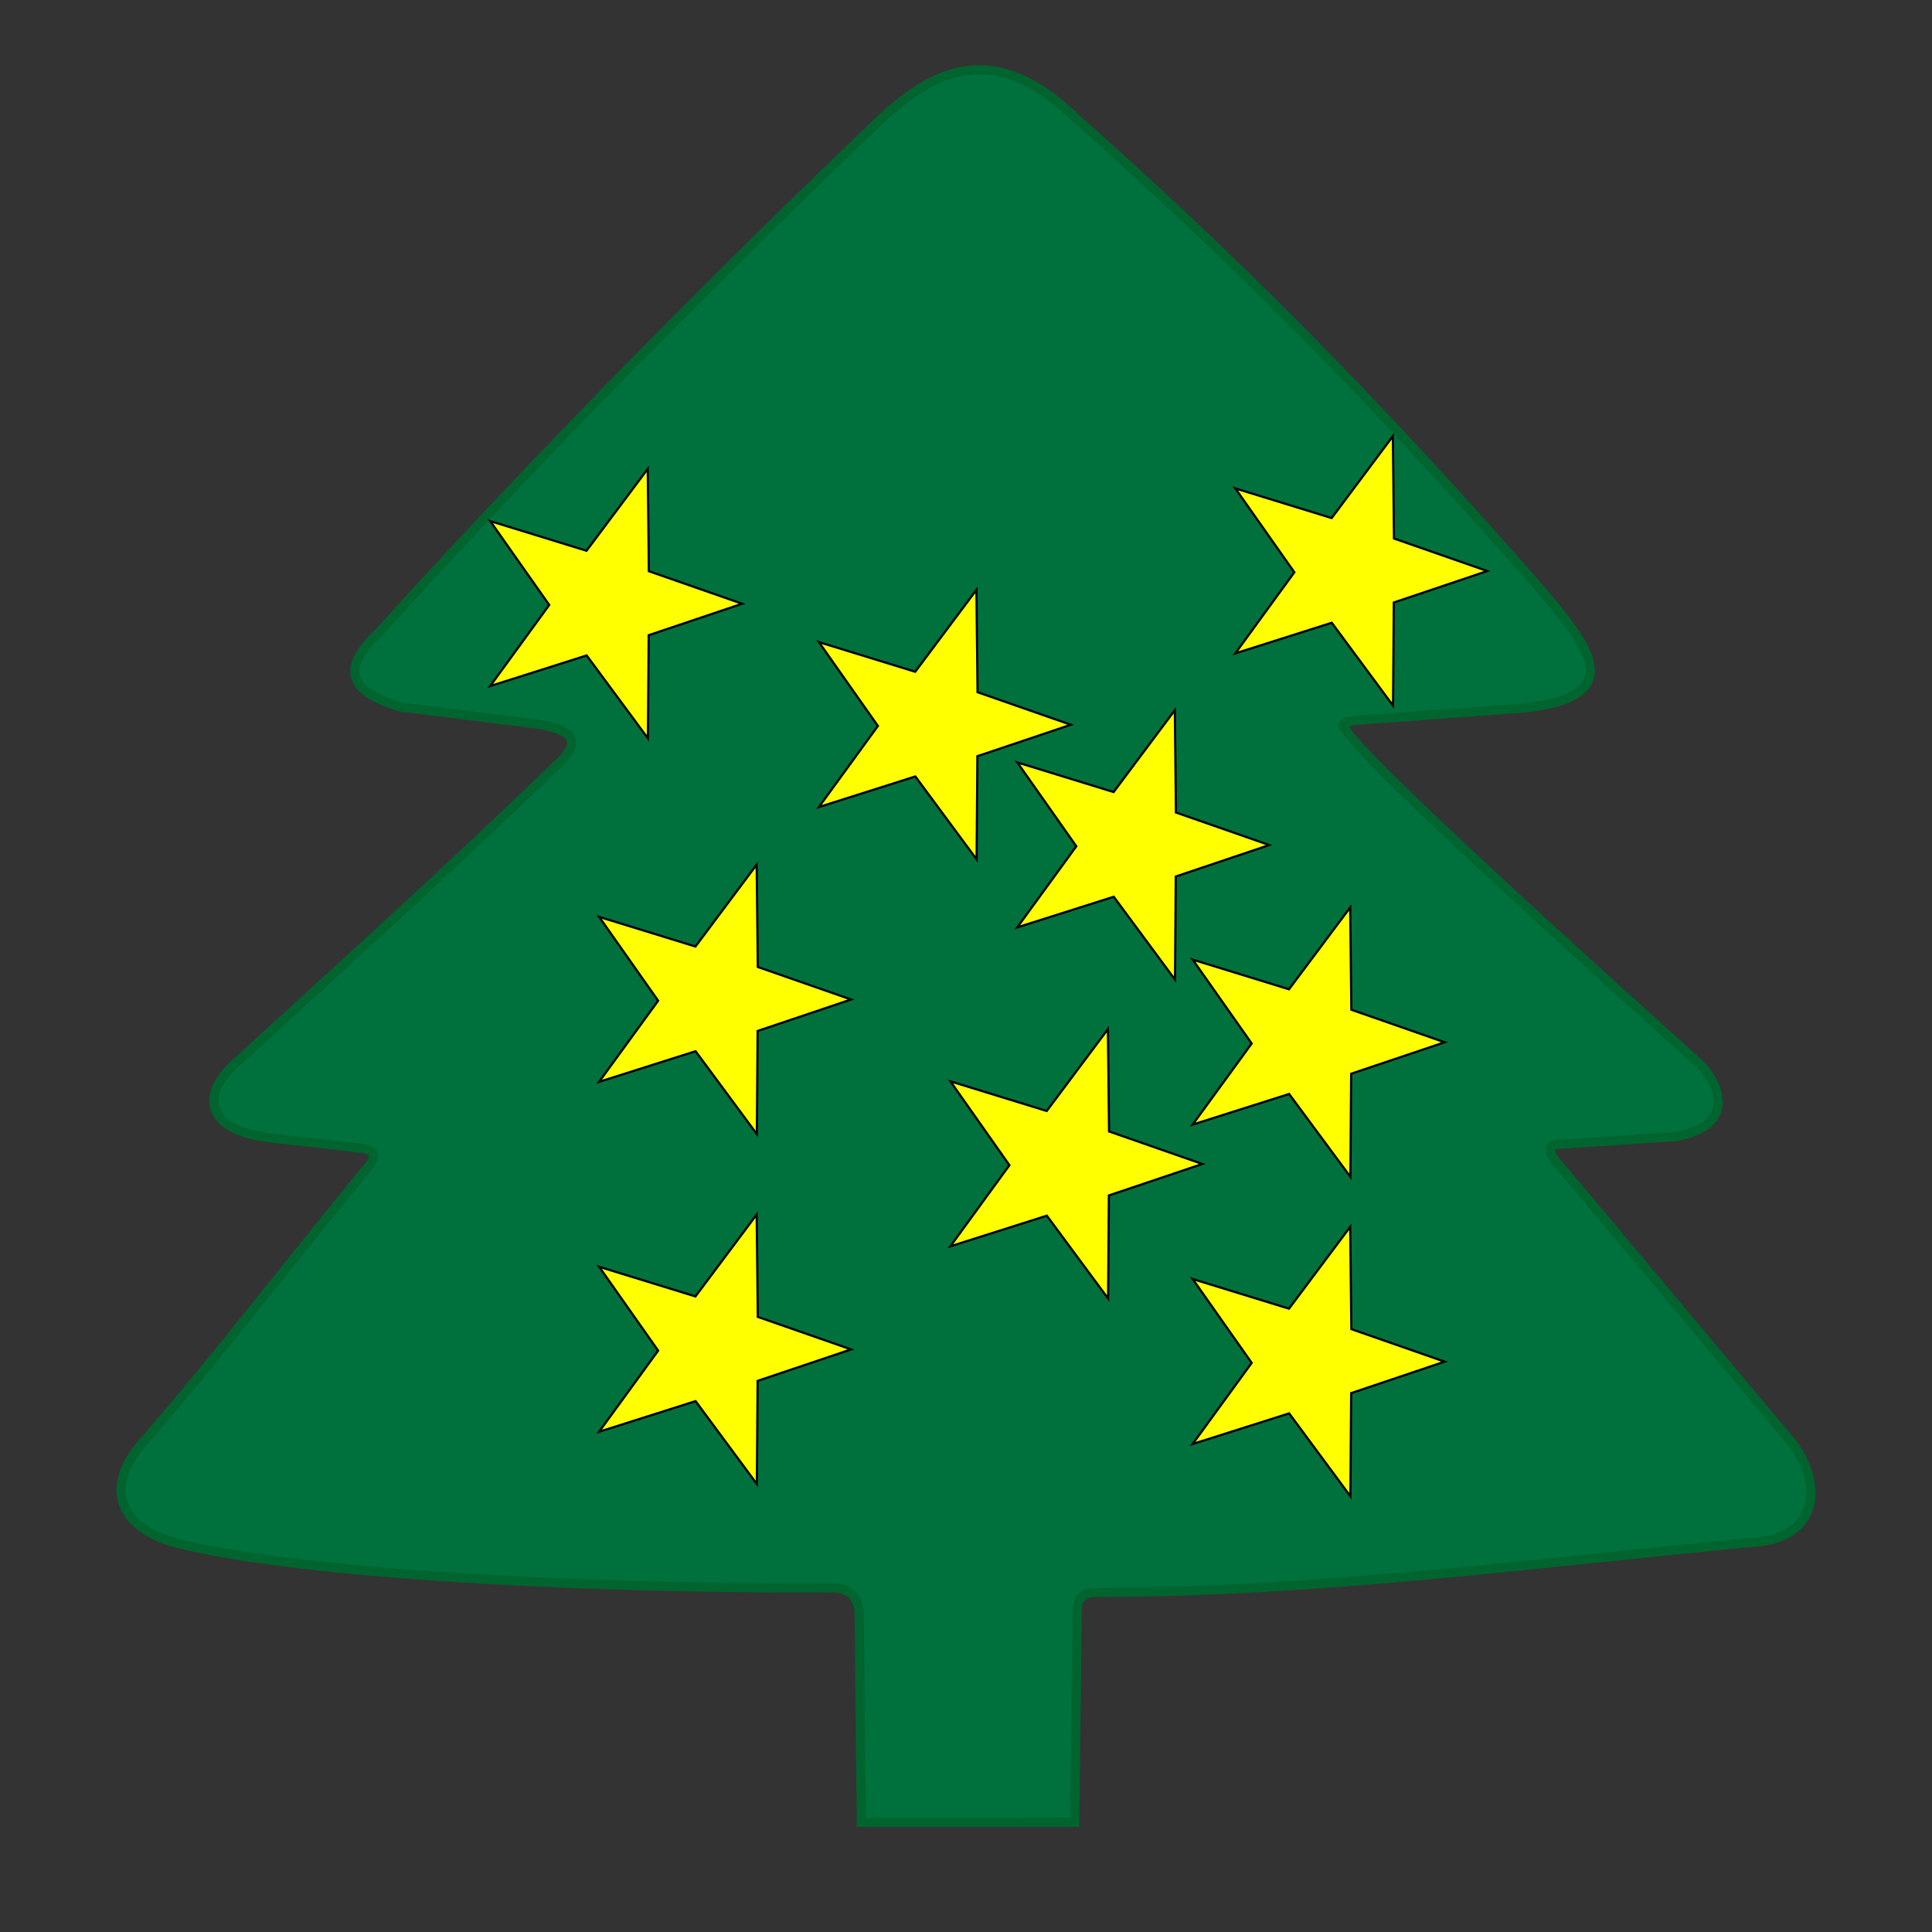 <?xml version="1.0" encoding="UTF-8" standalone="no"?>
<!-- Created with Inkscape (http://www.inkscape.org/) -->

<svg
   width="176mm"
   height="176mm"
   viewBox="0 0 176 176"
   version="1.1"
   id="svg52"
   xml:space="preserve"
   inkscape:version="1.2.2 (b0a8486541, 2022-12-01)"
   sodipodi:docname="starsWinter.svg"
   xmlns:inkscape="http://www.inkscape.org/namespaces/inkscape"
   xmlns:sodipodi="http://sodipodi.sourceforge.net/DTD/sodipodi-0.dtd"
   xmlns="http://www.w3.org/2000/svg"
   xmlns:svg="http://www.w3.org/2000/svg"><rect x="0" y="0" width="176" height="176" fill="#333333" stroke="none"/><style
     id="style1736">
.stars { 
    stroke-width:0.2;
    stroke:#000000;
    fill:#ffff00;
}
</style><sodipodi:namedview
     id="namedview54"
     pagecolor="#ffffff"
     bordercolor="#000000"
     borderopacity="0.25"
     inkscape:showpageshadow="2"
     inkscape:pageopacity="0.0"
     inkscape:pagecheckerboard="0"
     inkscape:deskcolor="#d1d1d1"
     inkscape:document-units="mm"
     showgrid="false"
     inkscape:zoom="0.53039953"
     inkscape:cx="-23.56714"
     inkscape:cy="438.34881"
     inkscape:window-width="1854"
     inkscape:window-height="1011"
     inkscape:window-x="66"
     inkscape:window-y="32"
     inkscape:window-maximized="1"
     inkscape:current-layer="layer1" /><defs
     id="defs49" /><g
     inkscape:label="Ebene 1"
     inkscape:groupmode="layer"
     id="layer1"><path
       style="display:inline;fill:#00713d;fill-opacity:1;stroke:#00642f;stroke-width:0.838;stroke-dasharray:none;stroke-opacity:1"
       d="m 34.9,57.196 c 14.29,-15.756 29.501,-31.177 45.276,-46.272 4.848,-4.52 10.377,-7.497 18.006,0.007 13.172,11.708 25.917,24.2 41.997,42.573 4.424,5.256 9.033,10.455 -3.01,11.115 l -13.733,1.011 c -0.732,0.111 -1.441,0.271 -0.909,0.735 0.865,1.762 11.009,11.407 32.228,30.499 1.459,1.305 3.918,5.58 -2.118,6.68 l -10.844,0.72 c -0.602,-0.02 -0.889,0.687 0.171,1.793 l 21.289,25.395 c 2.913,3.87 2.427,8.824 -3.879,9.076 -20.467,1.955 -39.212,4.487 -59.136,4.539 -1.308,-0.073 -2.188,0.319 -2.103,1.764 l -0.242,19.181 -19.423,8.9e-4 -0.201,-18.936 c -0.027,-1.754 -1.021,-2.575 -3.017,-2.426 -23.106,0.096 -48.264,-1.35 -58.974,-4.038 -5.415,-1.35 -6.938,-5.112 -3.17,-9.314 6.675,-7.677 13.145,-16.14 20.288,-24.836 0.734,-0.85 1.111,-1.608 -0.453,-1.862 l -8.322,-0.95 c -5.914,-0.659 -6.596,-4.022 -2.725,-7.193 9.645,-8.812 19.26,-17.515 29.105,-27.028 2.507,-2.43 0.098,-3.042 -1.787,-3.43 L 36.547,64.41 c -7.561,-2.145 -2.93,-5.818 -1.647,-7.213 z"
       id="path384"
       sodipodi:nodetypes="ccccccccccccccccccccccccccccc" /></g><g
     inkscape:groupmode="layer"
     id="layer2"
     inkscape:label="Stars"><path
       style="fill-opacity:1;stroke-dasharray:none;stroke-opacity:1"
       d="m 50.032,55.11 -5.379,7.389 8.789,-2.79 5.583,7.551 0.07,-9.396 8.509,-2.865 -8.493,-2.963 -0.103,-9.324 -5.578,7.46 -8.772,-2.7 z"
       id="path1213"
       sodipodi:nodetypes="ccccccccccc"
       class="stars" /><path
       style="fill-opacity:1;stroke-dasharray:none;stroke-opacity:1"
       d="m 79.974,66.133 -5.379,7.389 8.789,-2.79 5.583,7.551 0.07,-9.396 8.509,-2.865 -8.493,-2.963 -0.103,-9.324 -5.578,7.46 -8.772,-2.7 z"
       id="path1647"
       sodipodi:nodetypes="ccccccccccc"
       class="stars" /><path
       style="fill-opacity:1;stroke-dasharray:none;stroke-opacity:1"
       d="m 98.048,77.092 -5.379,7.389 8.789,-2.79 5.583,7.551 0.07,-9.396 8.509,-2.865 -8.493,-2.963 -0.103,-9.324 -5.578,7.46 -8.772,-2.7 z"
       id="path1649"
       sodipodi:nodetypes="ccccccccccc"
       class="stars" /><path
       style="fill-opacity:1;stroke-dasharray:none;stroke-opacity:1"
       d="m 117.91,52.132 -5.379,7.389 8.789,-2.79 5.583,7.551 0.07,-9.396 8.509,-2.865 -8.493,-2.963 -0.103,-9.324 -5.578,7.46 -8.772,-2.7 z"
       id="path1651"
       sodipodi:nodetypes="ccccccccccc"
       class="stars" /><path
       style="fill-opacity:1;stroke-dasharray:none;stroke-opacity:1"
       d="m 59.955,91.163 -5.379,7.389 8.789,-2.79 5.583,7.551 0.07,-9.396 8.509,-2.865 -8.493,-2.963 -0.103,-9.324 -5.578,7.46 -8.772,-2.7 z"
       id="path1647-3"
       sodipodi:nodetypes="ccccccccccc"
       class="stars" /><path
       style="fill-opacity:1;stroke-dasharray:none;stroke-opacity:1"
       d="m 59.955,123.039 -5.379,7.389 8.789,-2.79 5.583,7.551 0.07,-9.396 8.509,-2.865 -8.493,-2.963 -0.103,-9.324 -5.578,7.46 -8.772,-2.7 z"
       id="path1647-35"
       sodipodi:nodetypes="ccccccccccc"
       class="stars" /><path
       style="fill-opacity:1;stroke-dasharray:none;stroke-opacity:1"
       d="m 114.024,124.155 -5.379,7.389 8.79,-2.79 5.583,7.551 0.07,-9.396 8.509,-2.865 -8.493,-2.963 -0.103,-9.324 -5.578,7.46 -8.772,-2.7 z"
       id="path1647-5"
       sodipodi:nodetypes="ccccccccccc"
       class="stars" /><path
       style="fill-opacity:1;stroke-dasharray:none;stroke-opacity:1"
       d="m 114.024,95.059 -5.379,7.389 8.79,-2.79 5.583,7.551 0.07,-9.396 8.509,-2.865 -8.493,-2.963 -0.103,-9.324 -5.578,7.46 -8.772,-2.7 z"
       id="path1647-7"
       sodipodi:nodetypes="ccccccccccc"
       class="stars" /><path
       style="fill-opacity:1;stroke-dasharray:none;stroke-opacity:1"
       d="m 91.954,106.146 -5.379,7.389 8.789,-2.79 5.583,7.551 0.07,-9.396 8.509,-2.865 -8.493,-2.963 -0.103,-9.324 -5.578,7.46 -8.772,-2.7 z"
       id="path1647-6"
       sodipodi:nodetypes="ccccccccccc"
       class="stars" /></g></svg>
